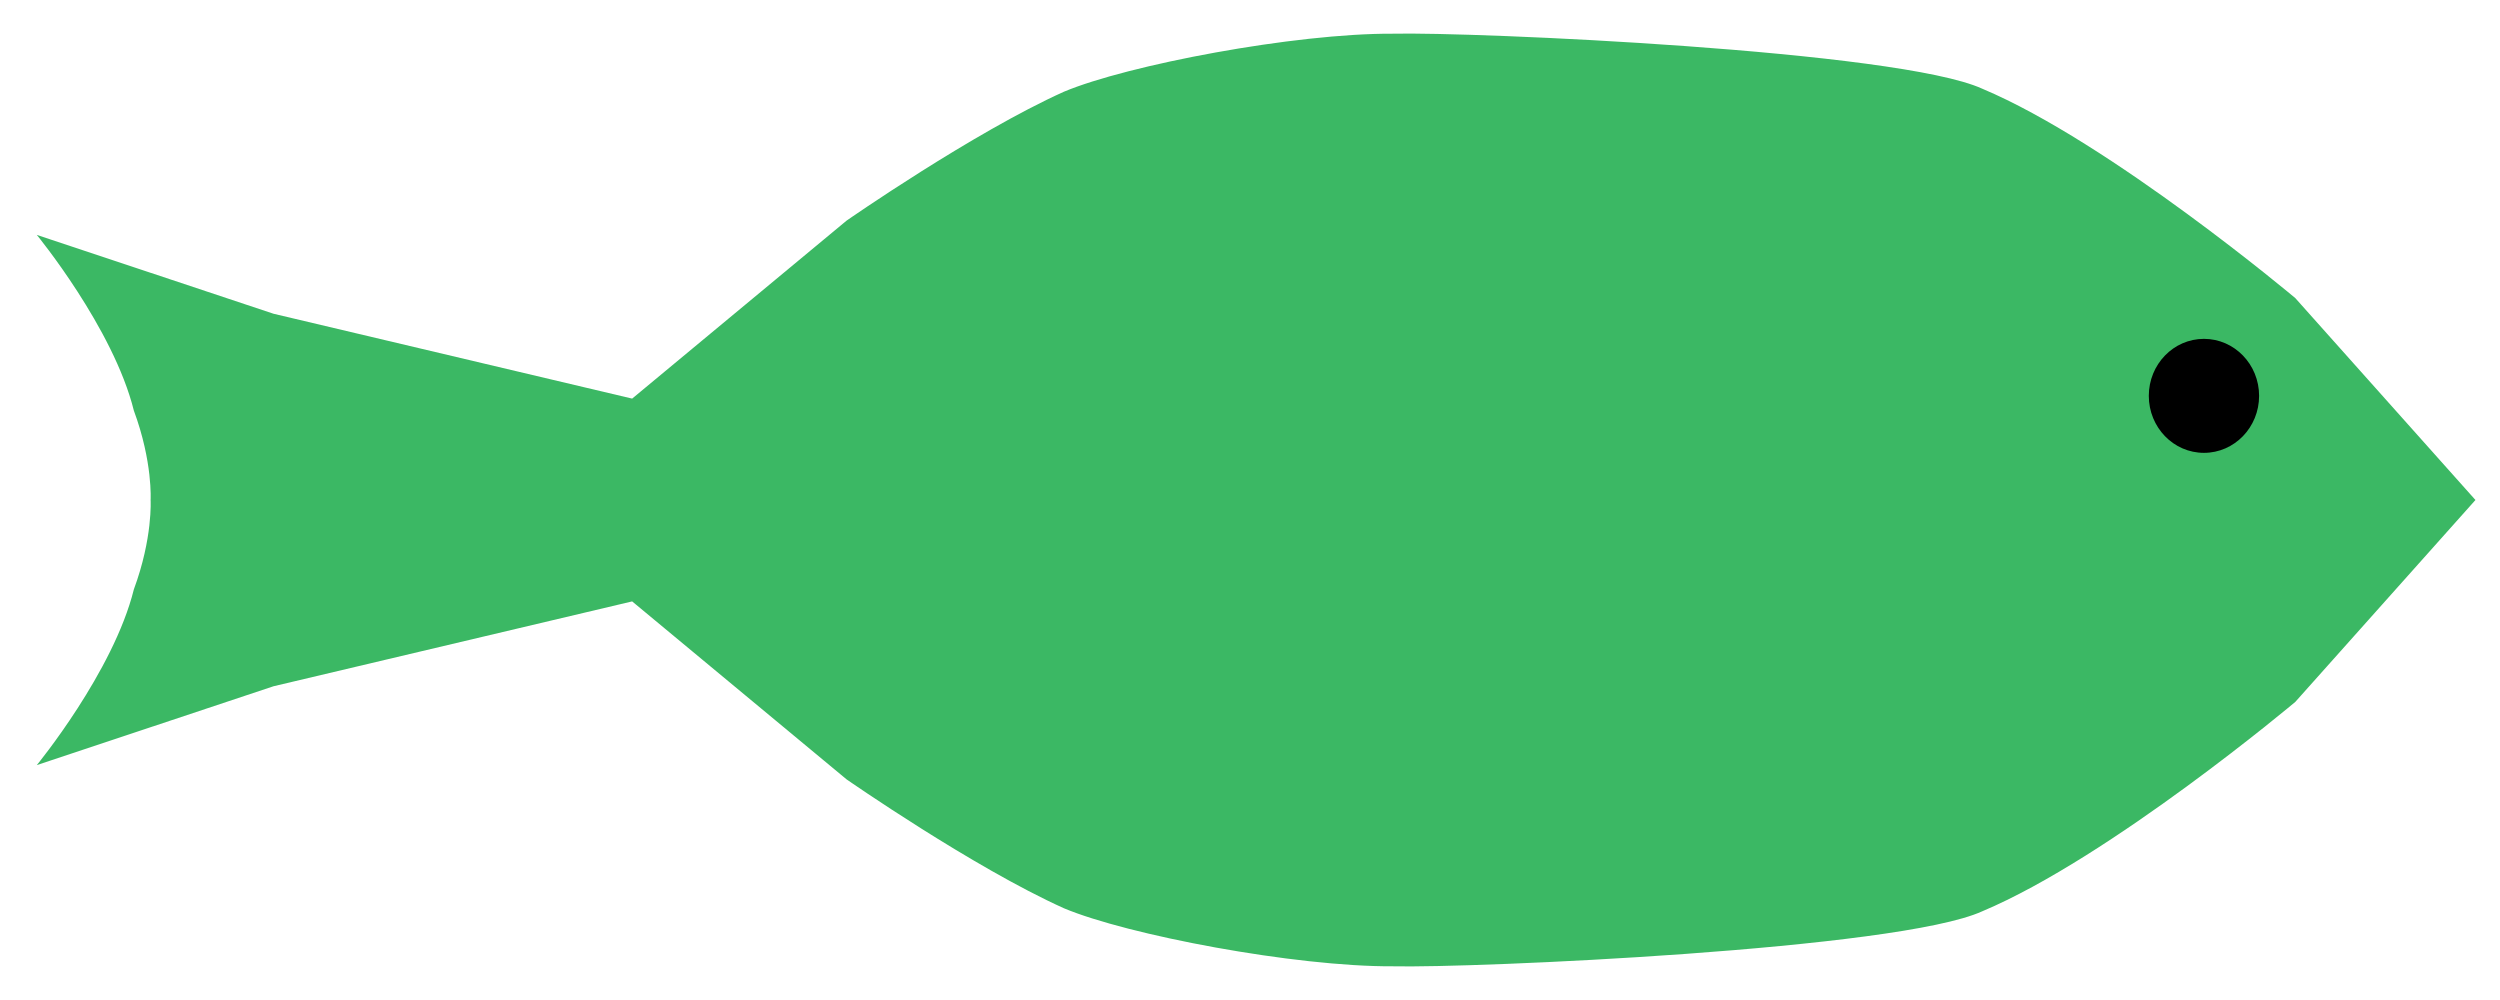 <?xml version="1.0" encoding="UTF-8" standalone="no"?>
<svg
   xmlns:dc="http://purl.org/dc/elements/1.1/"
   xmlns:cc="http://creativecommons.org/ns#"
   xmlns:rdf="http://www.w3.org/1999/02/22-rdf-syntax-ns#"
   xmlns:svg="http://www.w3.org/2000/svg"
   xmlns="http://www.w3.org/2000/svg"
   xmlns:sodipodi="http://sodipodi.sourceforge.net/DTD/sodipodi-0.dtd"
   xmlns:inkscape="http://www.inkscape.org/namespaces/inkscape"
   sodipodi:docname="fish2.svg"
   inkscape:version="1.0 (unknown)"
   id="svg8"
   version="1.1"
   viewBox="0 0 50 20"
   height="20"
   width="50">
  <defs
     id="defs2" />
  <sodipodi:namedview
     inkscape:window-maximized="0"
     inkscape:window-y="0"
     inkscape:window-x="0"
     inkscape:window-height="719"
     inkscape:window-width="1362"
     inkscape:guide-bbox="true"
     showguides="true"
     units="px"
     showgrid="false"
     inkscape:document-rotation="0"
     inkscape:current-layer="layer1"
     inkscape:document-units="px"
     inkscape:cy="13.461963"
     inkscape:cx="35.543272"
     inkscape:zoom="15.839192"
     inkscape:pageshadow="2"
     inkscape:pageopacity="0.0"
     borderopacity="1.0"
     bordercolor="#666666"
     pagecolor="#ffffff"
     id="base">
    <sodipodi:guide
       id="guide10"
       orientation="0,-1"
       position="30.446,10" />
  </sodipodi:namedview>
  <g
     id="layer1"
     inkscape:groupmode="layer"
     inkscape:label="Слой 1">
    <path
       sodipodi:nodetypes="ccccccccccc"
       id="path12"
       d="m 49.509,10 -3.603,-4.038 c 0,0 -3.696,-3.109 -6.261,-4.188 C 37.966,1.008 29.45,0.636 27.854,0.674 25.898,0.664 22.55,1.3 21.277,1.835 19.457,2.655 16.931,4.413 16.931,4.413 L 12.643,7.972 5.471,6.275 0.736,4.698 c 0,0 1.531,1.864 1.941,3.514 C 3.058,9.243 3.012,10 3.012,10"
       style="fill:#3bb864;fill-opacity:1;stroke:none;stroke-width:1px;stroke-linecap:butt;stroke-linejoin:miter;stroke-opacity:1" />
    <ellipse
       ry="1.14"
       rx="1.103"
       cy="7.917"
       cx="44.079"
       id="path847"
       style="fill:#000000;fill-opacity:1;stroke:none;stroke-width:3;stroke-linecap:round;stroke-linejoin:miter" />
    <path
       style="fill:#3bb864;fill-opacity:1;stroke:none;stroke-width:1px;stroke-linecap:butt;stroke-linejoin:miter;stroke-opacity:1"
       d="m 49.509,10 -3.603,4.038 c 0,0 -3.696,3.109 -6.261,4.188 -1.678,0.766 -10.194,1.138 -11.79,1.1 -1.956,0.01 -5.305,-0.626 -6.577,-1.161 -1.82,-0.82 -4.347,-2.578 -4.347,-2.578 L 12.643,12.028 5.471,13.725 0.736,15.302 c 0,0 1.531,-1.864 1.941,-3.514 C 3.058,10.757 3.012,10 3.012,10"
       id="path849"
       sodipodi:nodetypes="ccccccccccc" />
  </g>
</svg>
